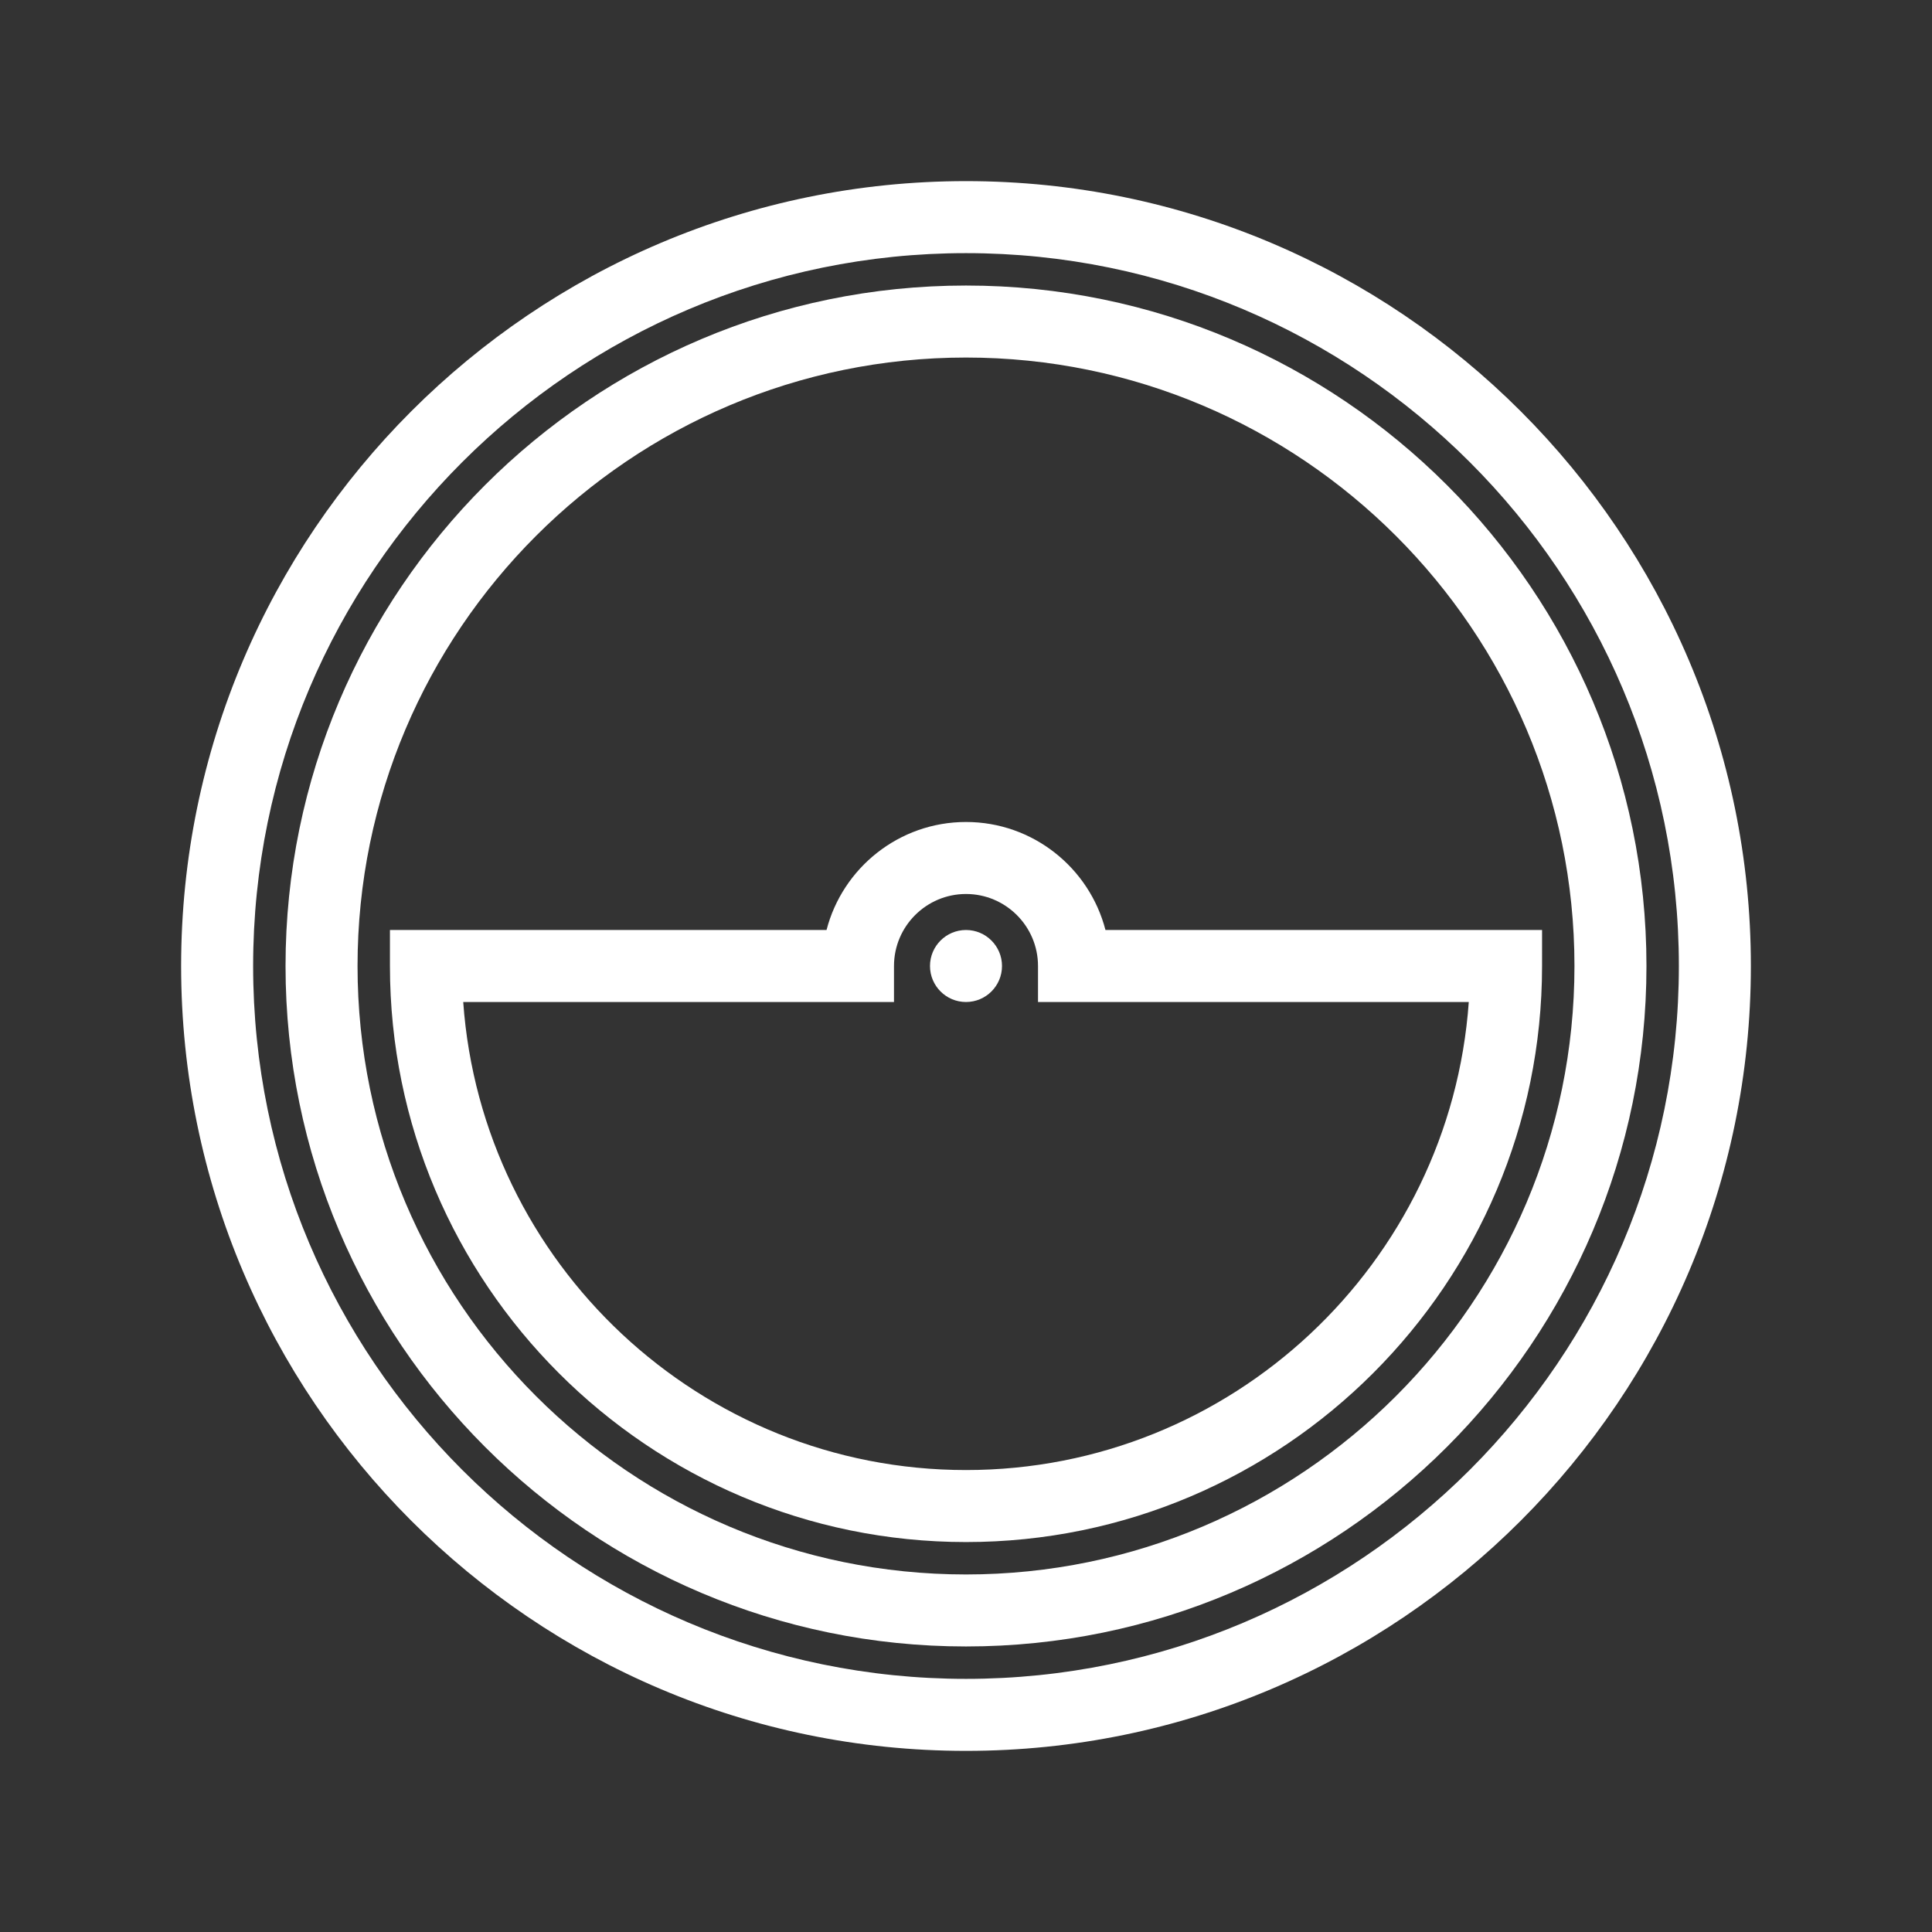 <?xml version="1.0" encoding="utf-8"?>
<!-- Generator: Adobe Illustrator 22.1.0, SVG Export Plug-In . SVG Version: 6.00 Build 0)  -->
<svg version="1.1" xmlns="http://www.w3.org/2000/svg" xmlns:xlink="http://www.w3.org/1999/xlink" x="0px" y="0px"
	 viewBox="0 0 512 512" style="enable-background:new 0 0 512 512;" xml:space="preserve">
<rect x="0" y="0" width="512" height="512" fill="#333333" stroke="none"/>
<style type="text/css">
	.st0{fill:none;stroke:#000000;stroke-width:10;stroke-linecap:round;stroke-miterlimit:10;}
	.st1{fill:#FFFFFF;}
</style>
<g id="Calque_2">
</g>
<g id="Calque_1">
	<g>
		<path class="st1" d="M256,464c-114.692,0-208-93.309-208-208c0-114.692,93.308-208,208-208c114.691,0,208,93.308,208,208
			C464,370.691,370.691,464,256,464z M256,67.083C151.83,67.083,67.083,151.83,67.083,256S151.83,444.917,256,444.917
			S444.917,360.17,444.917,256S360.17,67.083,256,67.083z"/>
		<path class="st1" d="M256,436.33c-99.434,0-180.33-80.896-180.33-180.33S156.566,75.67,256,75.67
			S436.33,156.566,436.33,256S355.434,436.33,256,436.33z M256,94.752c-88.912,0-161.248,72.336-161.248,161.248
			c0,88.913,72.336,161.248,161.248,161.248c88.913,0,161.248-72.335,161.248-161.248
			C417.248,167.088,344.913,94.752,256,94.752z"/>
		<path class="st1" d="M256,408.661c-84.178,0-152.661-68.483-152.661-152.661v-9.541h115.703
			c4.247-16.443,19.206-28.624,36.958-28.624c17.75,0,32.711,12.181,36.958,28.624h115.703V256
			C408.661,340.178,340.178,408.661,256,408.661z M122.759,265.541C127.671,334.759,185.555,389.578,256,389.578
			s128.33-54.819,133.241-124.037H275.083V256c0-10.522-8.561-19.083-19.083-19.083
			c-10.522,0-19.083,8.56-19.083,19.083v9.541H122.759z"/>
		<circle class="st1" cx="256" cy="256" r="9.541"/>
	</g>
</g>
</svg>
